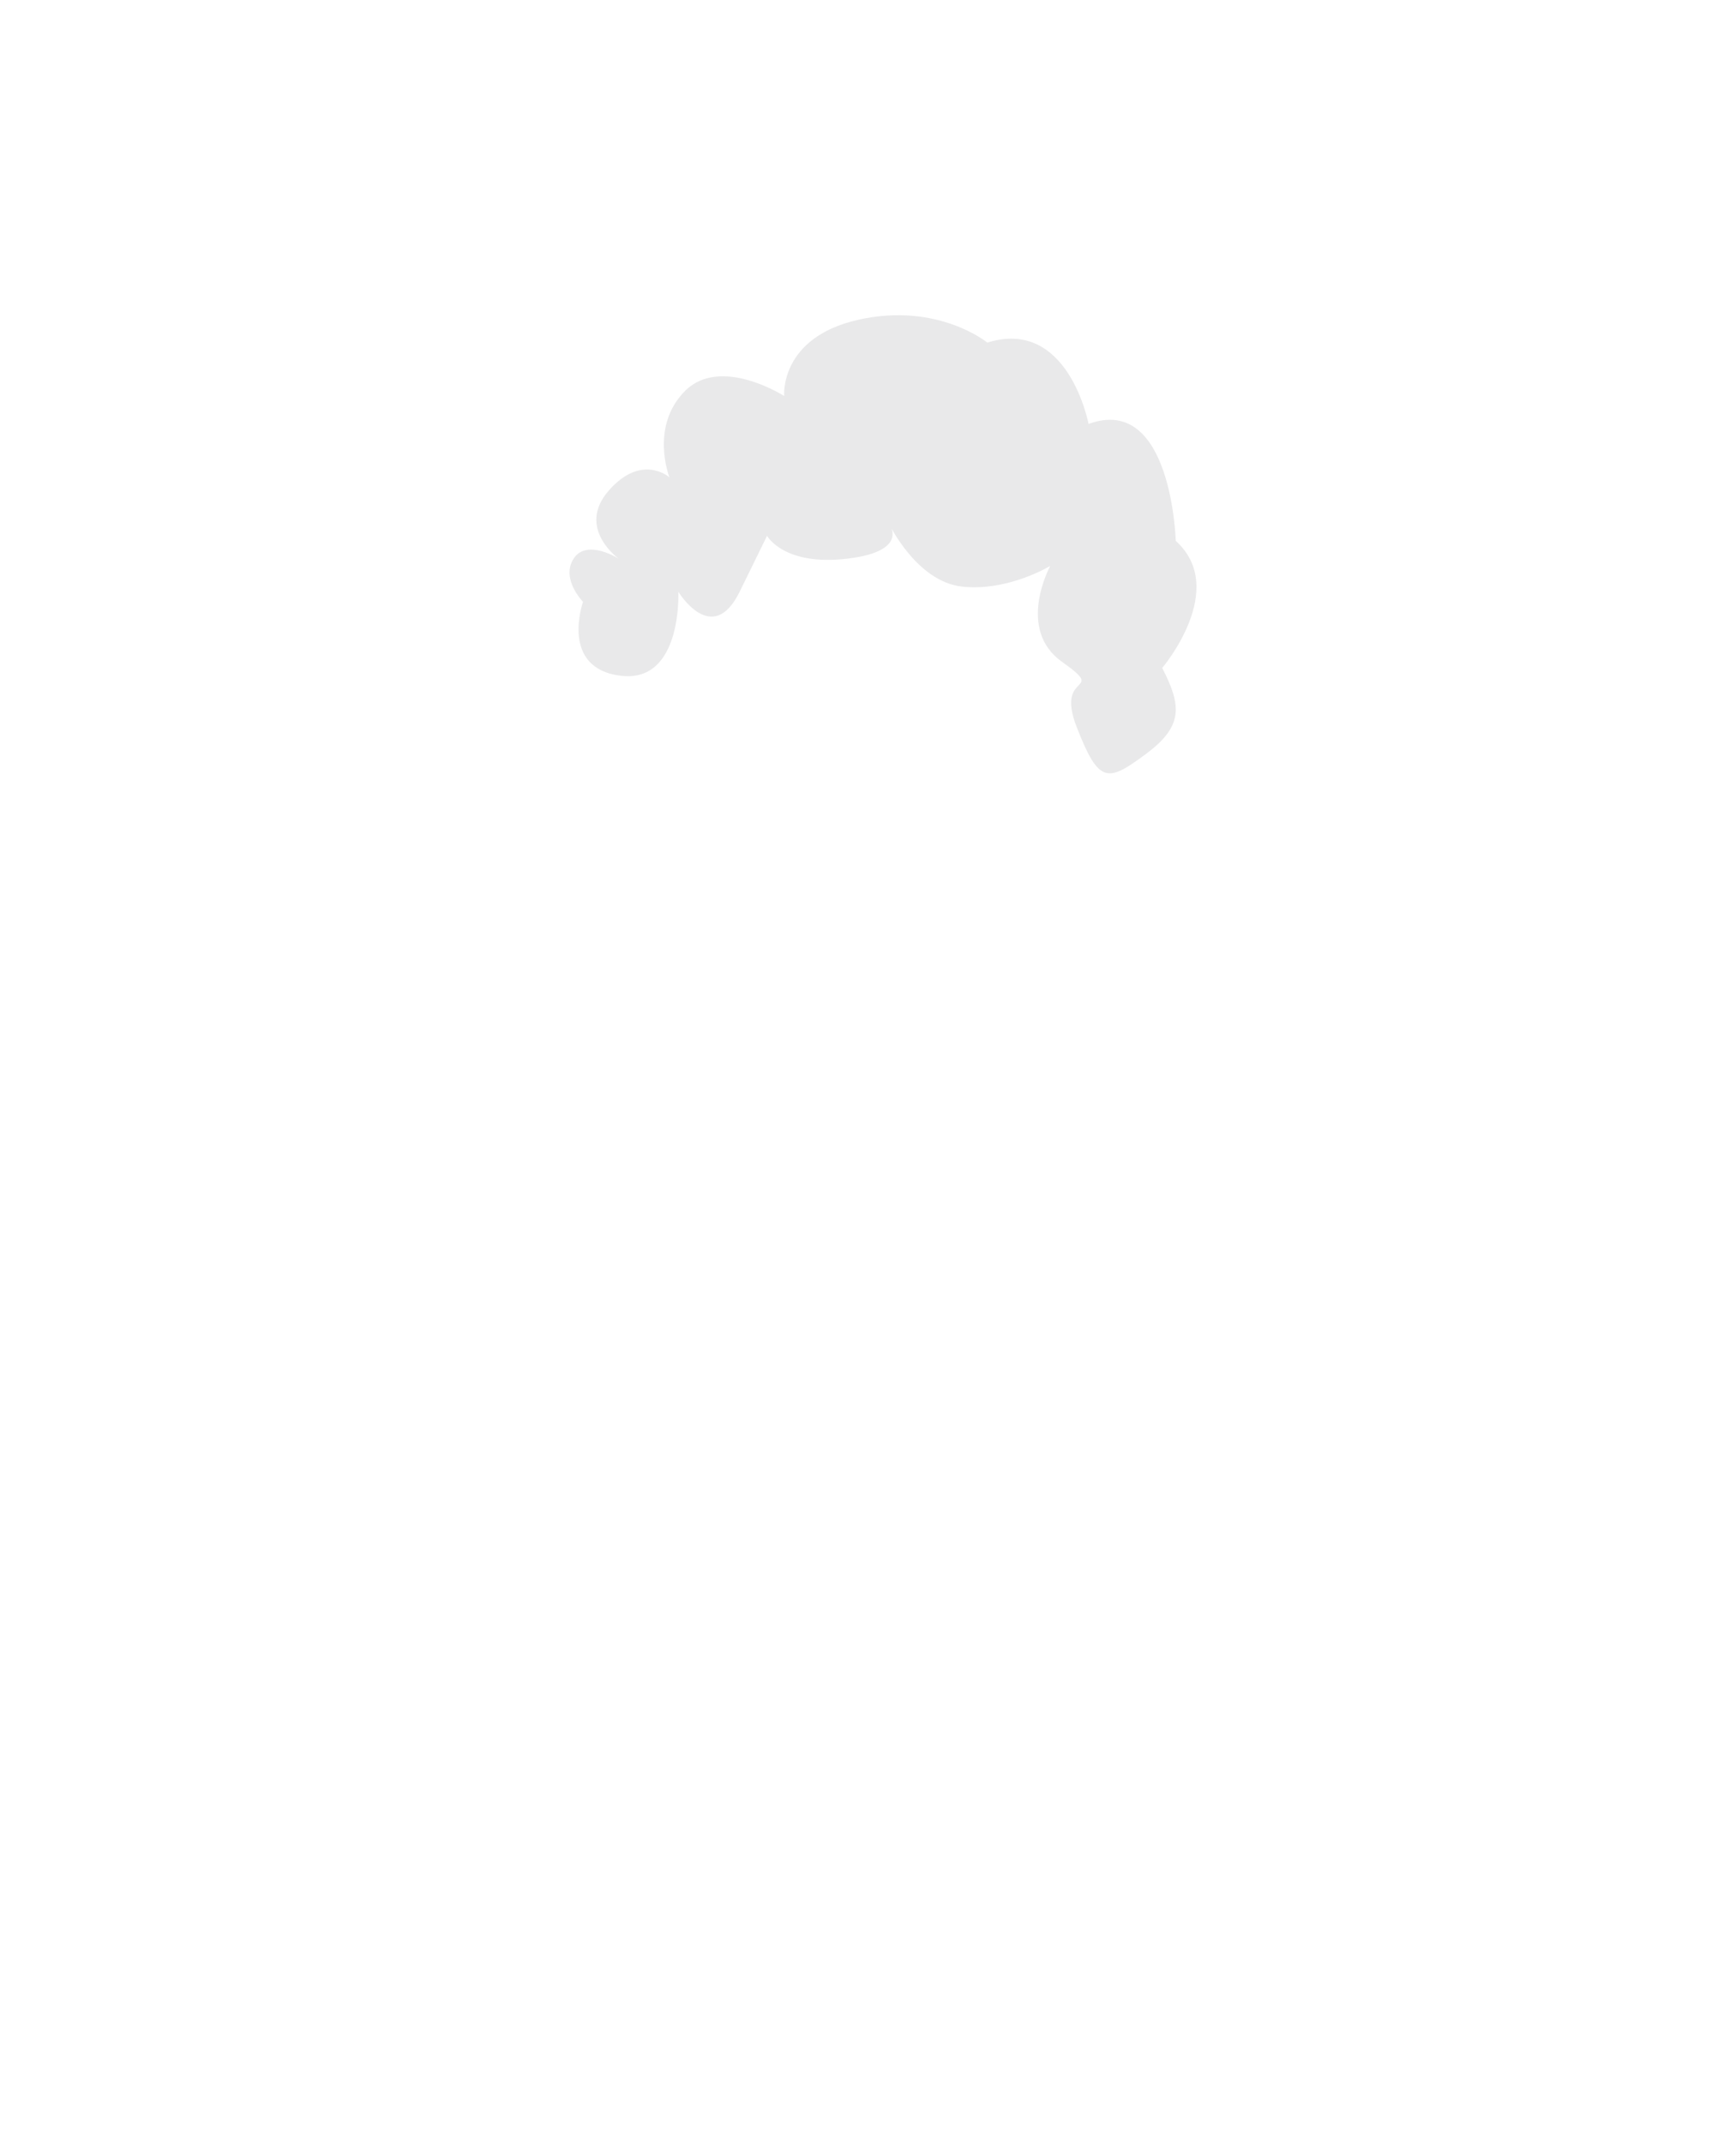 <svg id="d69cc8c3-8dde-4d20-8f74-ca2cf48cc0f2" data-name="Layer 1" xmlns="http://www.w3.org/2000/svg" viewBox="0 0 289.998 357.931"><title>hair</title><path d="M97.396,100.537s-3.975,11.106,6.324,12.347,9.596-14.037,9.596-14.037,5.657,9.347,10.239,0l4.582-9.347s2.746,5.094,13.42,3.82,6.901-5.933,6.901-5.933S153.06,97.14,160.713,97.989s14.731-3.456,14.731-3.456-5.774,10.534,1.97,16.027-1.247,1.407,2.454,10.911,5.147,9.212,11.471,4.542,6.085-8.067,2.808-14.436c0,0,11.198-13.162,2.262-21.23,0,0-.663-24.626-14.566-19.531,0,0-3.359-17.833-16.91-13.587,0,0-8.27-6.793-21.525-3.821s-12.41,12.738-12.41,12.738-10.612-6.793-16.556-.849-2.614,14.436-2.614,14.436-4.604-4.088-10.123,2.202,1.65,11.385,1.65,11.385-5.351-3.397-7.534,0S97.396,100.537,97.396,100.537Z" fill="#e9e9ea"/></svg>